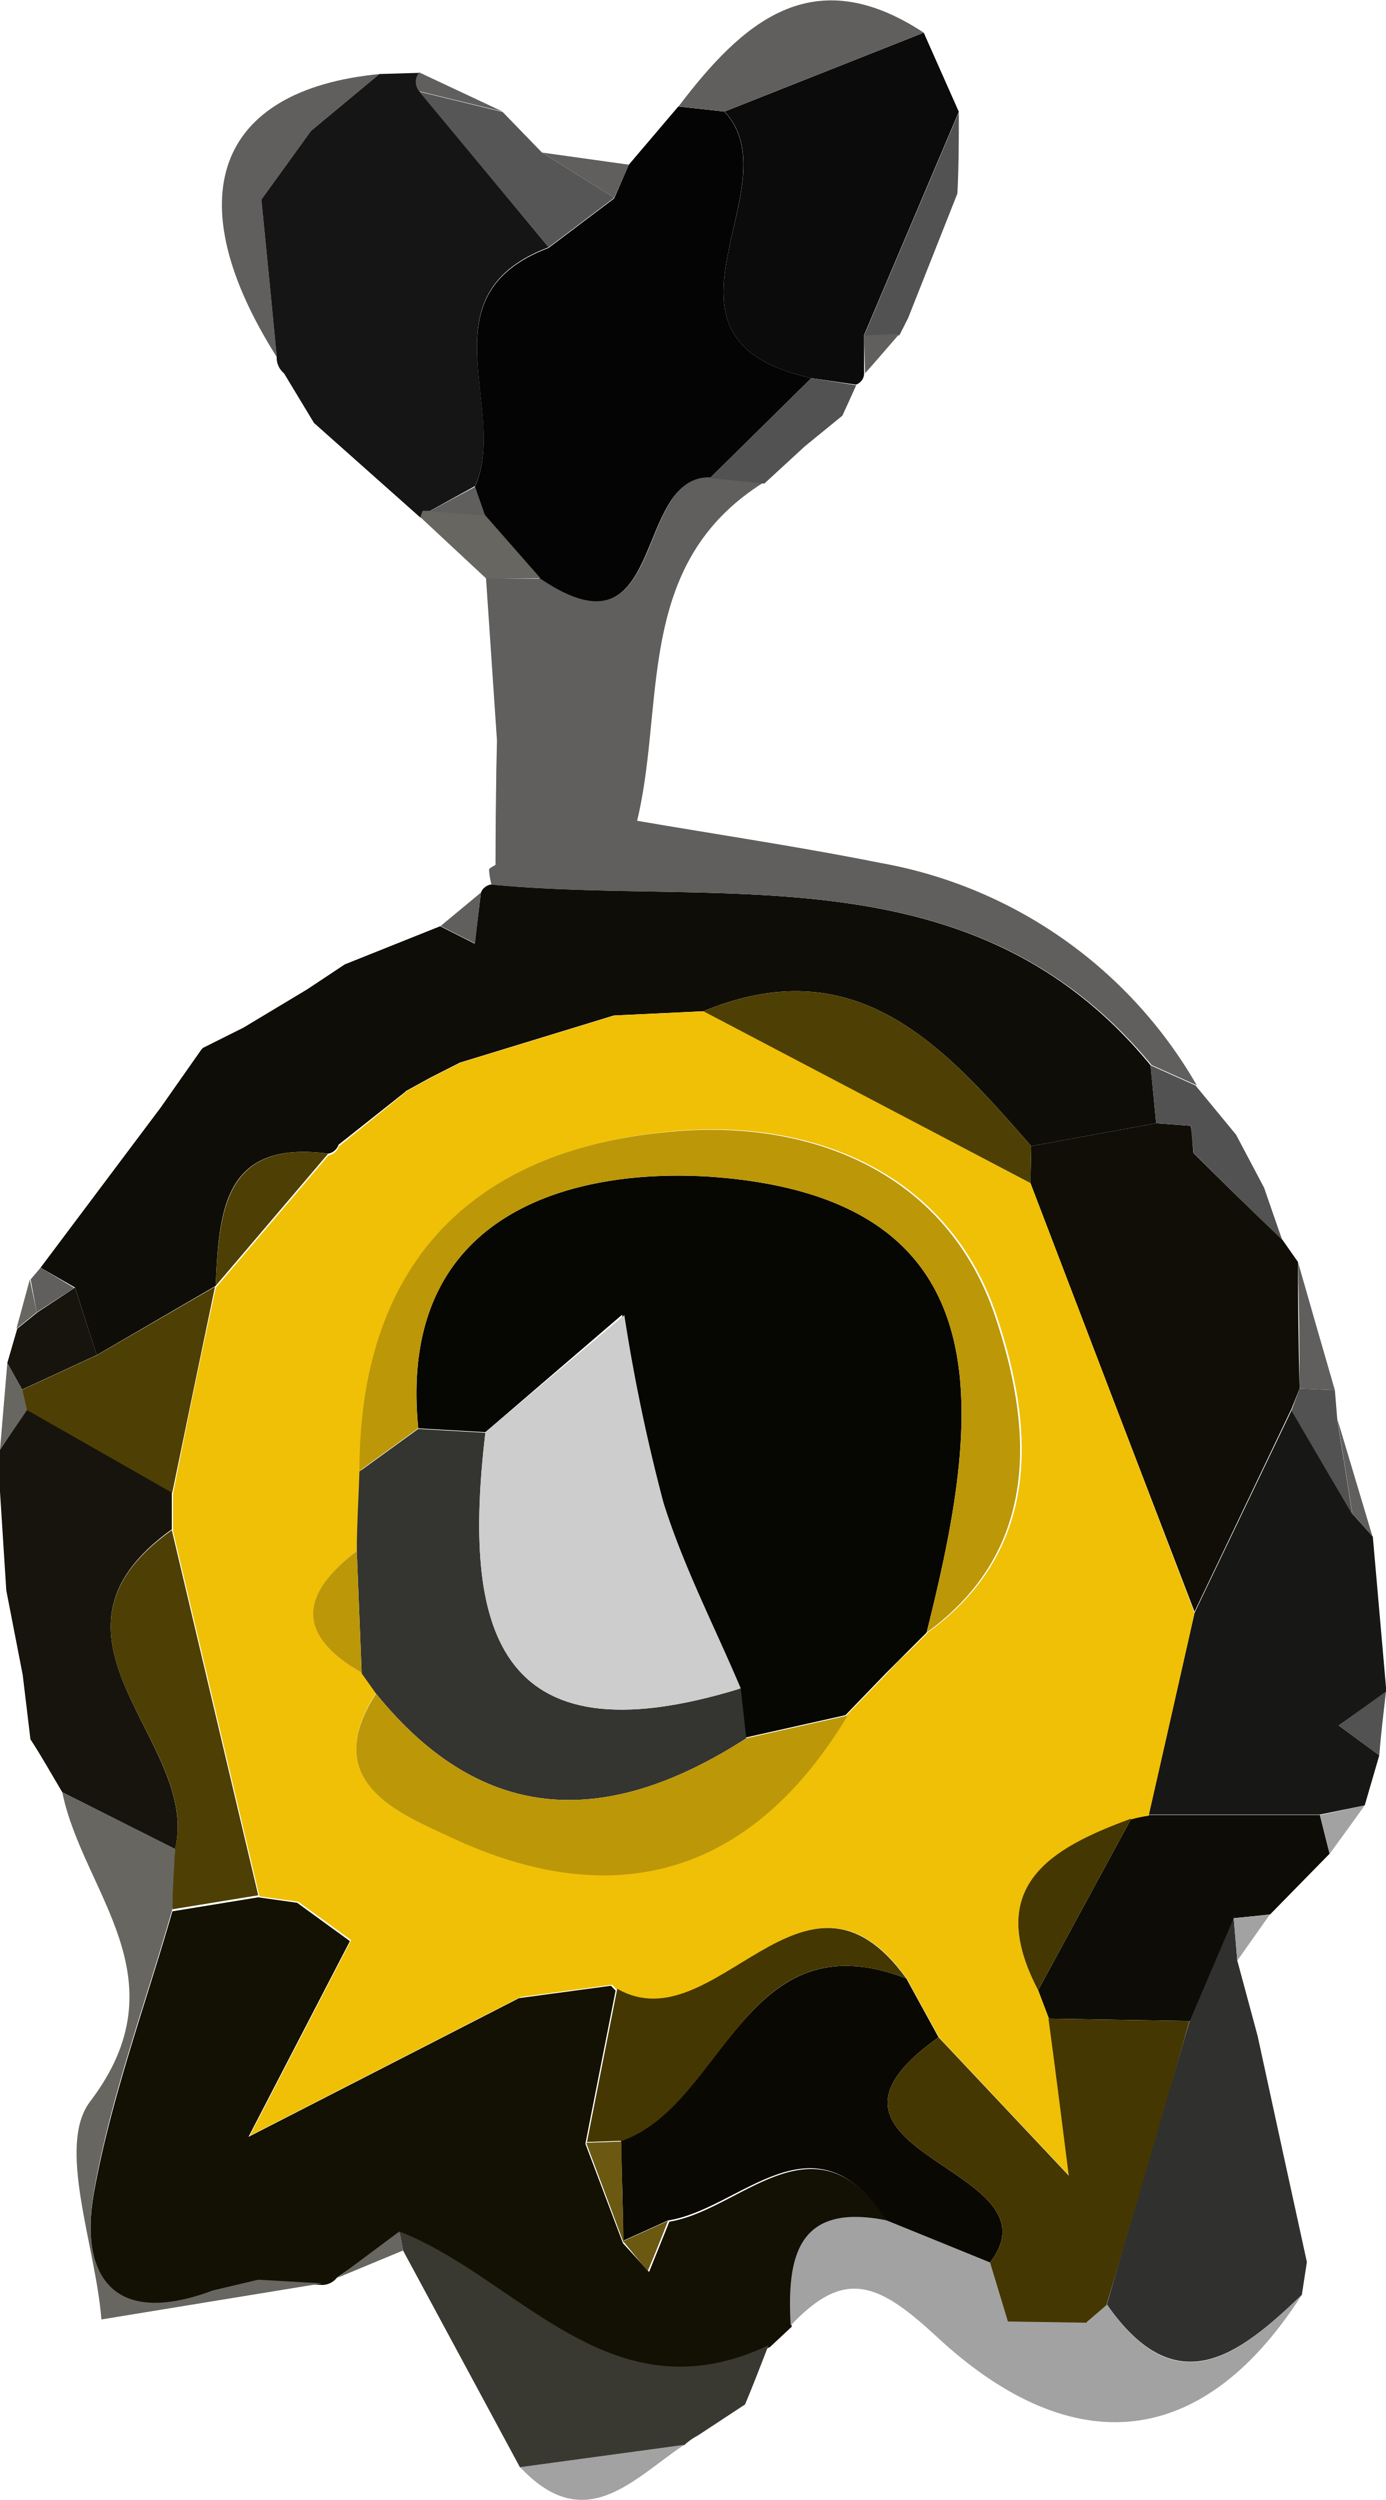 <svg xmlns="http://www.w3.org/2000/svg" viewBox="0 0 68.33 123.24"><defs><style>.cls-1{fill:#131004;}.cls-2{fill:#0f0d07;}.cls-3{fill:#040404;}.cls-4{fill:#605f5e;}.cls-5{fill:#151515;}.cls-6{fill:#100e06;}.cls-7{fill:#171716;}.cls-8{fill:#0b0b0b;}.cls-9{fill:#16140d;}.cls-10{fill:#30302f;}.cls-11{fill:#676661;}.cls-12{fill:#a2a2a2;}.cls-13{fill:#393831;}.cls-14{fill:#0e0c06;}.cls-15{fill:#525252;}.cls-16{fill:#565656;}.cls-17{fill:#f0c006;}.cls-18{fill:#0a0803;}.cls-19{fill:#4e3f04;}.cls-20{fill:#453702;}.cls-21{fill:#6b5912;}.cls-22{fill:#111110;}.cls-23{fill:#060603;}.cls-24{fill:#343430;}.cls-25{fill:#bc9708;}.cls-26{fill:#cdcdcd;}</style></defs><title>Asset 5</title><g id="Layer_2" data-name="Layer 2"><g id="Layer_1-2" data-name="Layer 1"><path class="cls-1" d="M16.62,112.27a.94.94,0,0,1-.74.37l-3.15-.18-2.24.53c-5,1.81-6.61-.81-5.84-5,.86-4.67,2.53-9.18,3.85-13.77l4.23-.69,1.92.27,2.6,1.89-5,9.65,13.34-6.84,4.53-.61.23.24q-.75,3.78-1.49,7.55l1.85,4.9,0,0L32,112l1-2.48c3.6-.58,7.18-5.54,10.79,0-4.46-.91-4.95,1.83-4.76,5.18l-1.07,1c-7.78,3.69-12.28-3.29-18.2-5.61Z"/><path class="cls-2" d="M17,47.54l4.7-1.88,1.7.86L23.71,44a.64.64,0,0,1,.52-.4C35.57,44.7,48,41.88,56.72,52.51L57,55.37,50.84,56.5c-4.28-4.9-8.57-9.78-16.16-6.65l-4.42.21-7.58,2.32-1.46.74-1.2.66-.06.06-3.27,2.59a.66.66,0,0,1-.51.44c-5.23-.7-5.37,2.92-5.55,6.52l0,0L4.77,66.8c-.36-1.11-.71-2.22-1.07-3.33L2,62.49,7.92,54.6l2-2.85.08-.09,2-1,3.13-1.88Z"/><path class="cls-3" d="M31,8.12l2.44-2.87,2.27.25C39.2,9.21,31.15,16.7,40,18.64l-5,4.93c-3.85-.14-2.09,9.21-8.37,5l-2.73-3.11L23.41,24c1.72-3.77-2.63-9.42,3.64-11.78l3.23-2.44Z"/><path class="cls-4" d="M26.65,28.53c6.28,4.25,4.52-5.1,8.37-5l2.62.26c-6.38,4-4.83,10.86-6.23,16.67,4,.69,8,1.28,12,2.08A22.53,22.53,0,0,1,59,53.5l-2.23-1C48,41.88,35.57,44.7,24.23,43.61a3.71,3.71,0,0,1-.12-.73c0-.09.21-.17.32-.25q0-3.06.07-6.13l-.54-8Z"/><path class="cls-5" d="M27.05,12.19c-6.27,2.36-1.92,8-3.63,11.77L21.17,25.2l-.33,0-.11.32-5.25-4.67L14,18.4a1,1,0,0,1-.36-.79q-.37-3.88-.76-7.77l2.45-3.39,3.37-2.8,2-.06a.71.71,0,0,0,0,.93Q23.87,8.35,27.05,12.19Z"/><path class="cls-6" d="M50.84,56.5,57,55.37l1.71.13.13,1.34Q61,59,63.22,61.11l.77,1.1q0,3.12.08,6.24l-.4,1q-2.39,5-4.78,10Q54.84,68.91,50.8,58.32Z"/><path class="cls-7" d="M58.89,79.51l4.79-10q1.49,2.57,3,5.12l1,1.12.67,7.65L66,85.06l2,1.47L67.28,89l-2.21.45H56.63Z"/><path class="cls-8" d="M40,18.64C31.15,16.7,39.2,9.21,35.72,5.5l9.82-3.89,1.73,3.9-4.67,11,0,1.86a.59.59,0,0,1-.4.59Z"/><path class="cls-9" d="M0,73.54l0-2.07,1.31-2,7.16,4.08,0,1.84C1,80.74,9.93,85.89,8.63,91.15l-5.56-2.8c-.52-.87-1-1.74-1.57-2.61l-.38-3.17L.31,78.4C.21,76.78.1,75.16,0,73.54Z"/><path class="cls-10" d="M64.43,111.51l-.25,1.62c-3.07,2.93-6.16,5.43-9.61.47q2-7,4.09-14l2.16-5.08L61,96.65l1,3.71Q63.21,105.94,64.43,111.51Z"/><path class="cls-11" d="M3.07,88.35l5.56,2.79c0,1-.09,2-.14,3-1.31,4.59-3,9.1-3.84,13.77-.77,4.24.87,6.86,5.84,5l2.24-.53,3.15.18L5,114.34c-.29-3.66-2.22-8.55-.56-10.74C9.08,97.5,4.08,93.31,3.07,88.35Z"/><path class="cls-12" d="M54.57,113.6c3.45,5,6.54,2.46,9.61-.47-5.16,8.06-11.7,7.92-18,2.06-2.88-2.67-4.54-3.39-7.2-.55-.19-3.35.3-6.09,4.76-5.18l5.09,2.07.91,2.88,3.86.06Z"/><path class="cls-13" d="M19.69,110c5.92,2.32,10.42,9.3,18.2,5.61-.39,1-.77,2-1.16,2.92l-2.34,1.54a3,3,0,0,0-.66.47l-8.09,1.1-5.77-10.7Z"/><path class="cls-14" d="M60.82,94.56l-2.16,5.07-6.95-.12-.53-1.4,4.59-8.46a6,6,0,0,1,.86-.18h8.44l.48,1.91-2.94,3Z"/><path class="cls-4" d="M18.71,3.65l-3.37,2.8L12.89,9.84q.39,3.89.76,7.77C8.69,9.78,10.63,4.43,18.71,3.65Z"/><path class="cls-4" d="M45.54,1.61,35.72,5.5l-2.27-.25C36.6,1.1,40.05-2,45.54,1.61Z"/><path class="cls-15" d="M42.6,16.54l4.67-11c0,1.32,0,2.64-.07,4l-2.43,6.14-.43.85Z"/><path class="cls-16" d="M27.05,12.19q-3.19-3.84-6.38-7.67l4.11,1,1.94,2,3.56,2.23Z"/><path class="cls-15" d="M58.72,55.5,57,55.37c-.09-.95-.19-1.91-.29-2.86l2.23,1,2,2.43,1.38,2.61c.3.86.59,1.72.89,2.57Q61,59,58.85,56.84C58.81,56.39,58.76,56,58.72,55.5Z"/><path class="cls-12" d="M64.43,111.51Q63.2,105.93,62,100.36,63.21,105.94,64.43,111.51Z"/><path class="cls-15" d="M40,18.64l2.21.35c-.22.5-.45,1-.68,1.5L39.68,22l-2,1.84L35,23.57Z"/><path class="cls-12" d="M25.64,121.62l8.09-1.1C31.21,122.2,28.85,125.05,25.64,121.62Z"/><path class="cls-4" d="M64.07,68.45q0-3.12-.08-6.24c.6,2.11,1.21,4.21,1.82,6.32Z"/><path class="cls-11" d="M20.73,25.5l.11-.32.34,0,2.74.22,2.73,3.11-2.69,0Z"/><path class="cls-9" d="M3.7,63.47c.36,1.11.71,2.22,1.07,3.33L1.09,68.5.36,67.19.85,65.5l1-.81Z"/><path class="cls-11" d="M24.5,36.5q0,3.07-.07,6.13Q24.46,39.57,24.5,36.5Z"/><path class="cls-15" d="M64.07,68.45l1.74.08L65.93,70c.25,1.55.5,3.11.74,4.66q-1.5-2.55-3-5.12Z"/><path class="cls-4" d="M44.77,15.61,47.2,9.47Z"/><path class="cls-11" d="M0,73.54c.1,1.62.21,3.24.31,4.86Z"/><path class="cls-15" d="M68,86.53l-2-1.47,2.33-1.68C68.21,84.43,68.08,85.48,68,86.53Z"/><path class="cls-4" d="M66.67,74.61c-.24-1.55-.49-3.11-.74-4.66.58,1.92,1.15,3.85,1.73,5.78Z"/><path class="cls-4" d="M24.78,5.5l-4.11-1a.71.71,0,0,1,0-.93Z"/><path class="cls-11" d="M.36,67.19c.25.43.49.87.73,1.31.08.33.16.67.25,1L0,71.47Z"/><path class="cls-4" d="M30.28,9.75,26.72,7.52l4.29.6Z"/><path class="cls-4" d="M23.71,44l-.29,2.51-1.7-.86Z"/><path class="cls-12" d="M65.55,91.39l-.48-1.91L67.28,89C66.7,89.81,66.13,90.6,65.55,91.39Z"/><path class="cls-11" d="M1.12,82.57l.38,3.17Z"/><path class="cls-11" d="M19.69,110l.18.94-3.25,1.35Z"/><path class="cls-11" d="M9.88,51.75l-2,2.85Z"/><path class="cls-4" d="M62.33,58.54,61,55.93Z"/><path class="cls-11" d="M1.81,64.69l-1,.81.66-2.43Z"/><path class="cls-4" d="M39.68,22l1.89-1.5Z"/><path class="cls-16" d="M14,18.4l1.47,2.43Z"/><path class="cls-4" d="M42.6,16.54l1.74-.08c-.56.65-1.12,1.3-1.69,1.94Z"/><path class="cls-12" d="M60.82,94.56l1.79-.19L61,96.65Z"/><path class="cls-11" d="M17,47.54l-1.9,1.21Z"/><path class="cls-11" d="M12,50.63l-2,1Z"/><path class="cls-12" d="M34.39,120.05l2.34-1.54Z"/><path class="cls-4" d="M1.81,64.69l-.3-1.62L2,62.49l1.66,1Z"/><path class="cls-17" d="M51.18,98.11l.53,1.4c.33,2.58.65,5.16,1,7.74l-6.42-6.82-1.59-2.9c-5-7-9.42,3.27-14.29.55l-.23-.24-4.53.61-13.34,6.84,5-9.65-2.6-1.89-1.92-.27-4.26-18c0-.62,0-1.23,0-1.84q1-5.09,2.11-10.16l0,0,5.55-6.52a.66.66,0,0,0,.51-.44L20,53.84l.06-.06,1.2-.66,1.46-.74,7.58-2.32,4.42-.21L50.8,58.32q4.05,10.59,8.09,21.19-1.12,5-2.26,10a6,6,0,0,0-.86.18C51.77,91.13,48.5,93,51.18,98.11ZM17.59,76.46c-2.78,2.11-3,4.12.24,6l.71,1c-2.88,4.43,1.31,6,3.65,7.07,8.07,3.8,14.84,1.89,19.57-6l2-2.07c.33-.34.66-.69,1-1l1-1c5.75-4.17,5.15-10.31,3.38-15.59-2.33-6.93-8.81-9.66-15.63-9.13-9.85.76-15.7,6.27-15.71,16.75C17.68,73.83,17.63,75.15,17.59,76.46Z"/><path class="cls-18" d="M44.68,97.53l1.59,2.9c-8.06,5.73,6.19,6.37,2.54,11.1l-5.09-2.07c-3.61-5.51-7.19-.55-10.79,0l-2.21,1,0,0c0-1.65-.07-3.31-.11-5C35.78,103.69,36.71,94.46,44.68,97.53Z"/><path class="cls-19" d="M8.47,75.43l4.26,18-4.23.69c0-1,.09-2,.13-3C9.93,85.89,1,80.74,8.47,75.43Z"/><path class="cls-20" d="M44.68,97.53c-8-3.07-8.9,6.16-14,8l-1.74.06q.74-3.76,1.49-7.55C35.26,100.8,39.64,90.54,44.68,97.53Z"/><path class="cls-21" d="M30.72,110.48l2.21-1c-.32.83-.65,1.66-1,2.48Z"/><path class="cls-20" d="M25.63,98.45l4.53-.61Z"/><path class="cls-21" d="M28.9,105.63l1.74-.06c0,1.65.07,3.31.11,5C30.13,108.9,29.51,107.26,28.9,105.63Z"/><path class="cls-19" d="M14.65,93.75l2.6,1.89Z"/><path class="cls-13" d="M12.73,112.46l-2.24.53Z"/><path class="cls-19" d="M50.8,58.32,34.68,49.85c7.59-3.13,11.88,1.75,16.16,6.65C50.83,57.11,50.81,57.71,50.8,58.32Z"/><path class="cls-19" d="M10.6,63.43Q9.54,68.5,8.49,73.59L1.33,69.51l-.24-1,3.68-1.7Z"/><path class="cls-19" d="M16.18,56.87l-5.55,6.52C10.81,59.79,11,56.17,16.18,56.87Z"/><path class="cls-19" d="M30.26,50.06l-7.58,2.32Z"/><path class="cls-19" d="M20,53.84l-3.27,2.59Z"/><path class="cls-19" d="M21.22,53.12l-1.2.66Z"/><path class="cls-4" d="M23.92,25.42l-2.74-.22L23.42,24C23.58,24.45,23.75,24.94,23.92,25.42Z"/><path class="cls-16" d="M12.89,9.84l2.45-3.39Z"/><path class="cls-2" d="M58.72,55.5c0,.45.09.89.13,1.34C58.81,56.4,58.76,56,58.72,55.5Z"/><path class="cls-20" d="M48.81,111.53c3.65-4.73-10.6-5.37-2.54-11.1l6.42,6.82c-.33-2.58-.65-5.16-1-7.74l6.95.12q-2,7-4.09,14l-1,.87-3.86-.06Z"/><path class="cls-22" d="M49.72,114.41l3.86.06Z"/><path class="cls-20" d="M51.18,98.11c-2.68-5.11.59-7,4.59-8.46Z"/><path class="cls-23" d="M45.68,80.48l-1,1-1,1-2,2.07-5,1.12-.27-2.46c-1.29-3-2.83-6-3.81-9.16a88.53,88.53,0,0,1-1.93-9.24L23.93,70.6l-3.31-.19C19.55,59.61,28.46,57.61,34.9,58,49.91,59,48.33,69.92,45.68,80.48Z"/><path class="cls-24" d="M36.52,83.23l.27,2.46C30.1,90,23.91,90.13,18.54,83.49l-.71-1-.24-6c0-1.31.09-2.63.13-3.95l2.9-2.1,3.31.19C22.81,80.11,24.3,87,36.52,83.23Z"/><path class="cls-25" d="M20.62,70.41l-2.9,2.1c0-10.48,5.86-16,15.71-16.75,6.82-.53,13.3,2.2,15.63,9.13,1.77,5.28,2.37,11.42-3.38,15.59C48.33,69.92,49.91,59,34.9,58,28.46,57.61,19.55,59.61,20.62,70.41Z"/><path class="cls-25" d="M18.54,83.49c5.37,6.64,11.56,6.51,18.25,2.2l5-1.12c-4.73,7.88-11.5,9.79-19.57,6C19.85,89.45,15.66,87.92,18.54,83.49Z"/><path class="cls-25" d="M17.59,76.46l.24,6C14.56,80.58,14.81,78.57,17.59,76.46Z"/><path class="cls-25" d="M43.71,82.5c.33-.34.66-.69,1-1Z"/><path class="cls-26" d="M36.52,83.23C24.3,87,22.81,80.11,23.93,70.6l6.85-5.77a88.53,88.53,0,0,0,1.93,9.24C33.69,77.21,35.23,80.18,36.52,83.23Z"/></g></g></svg>